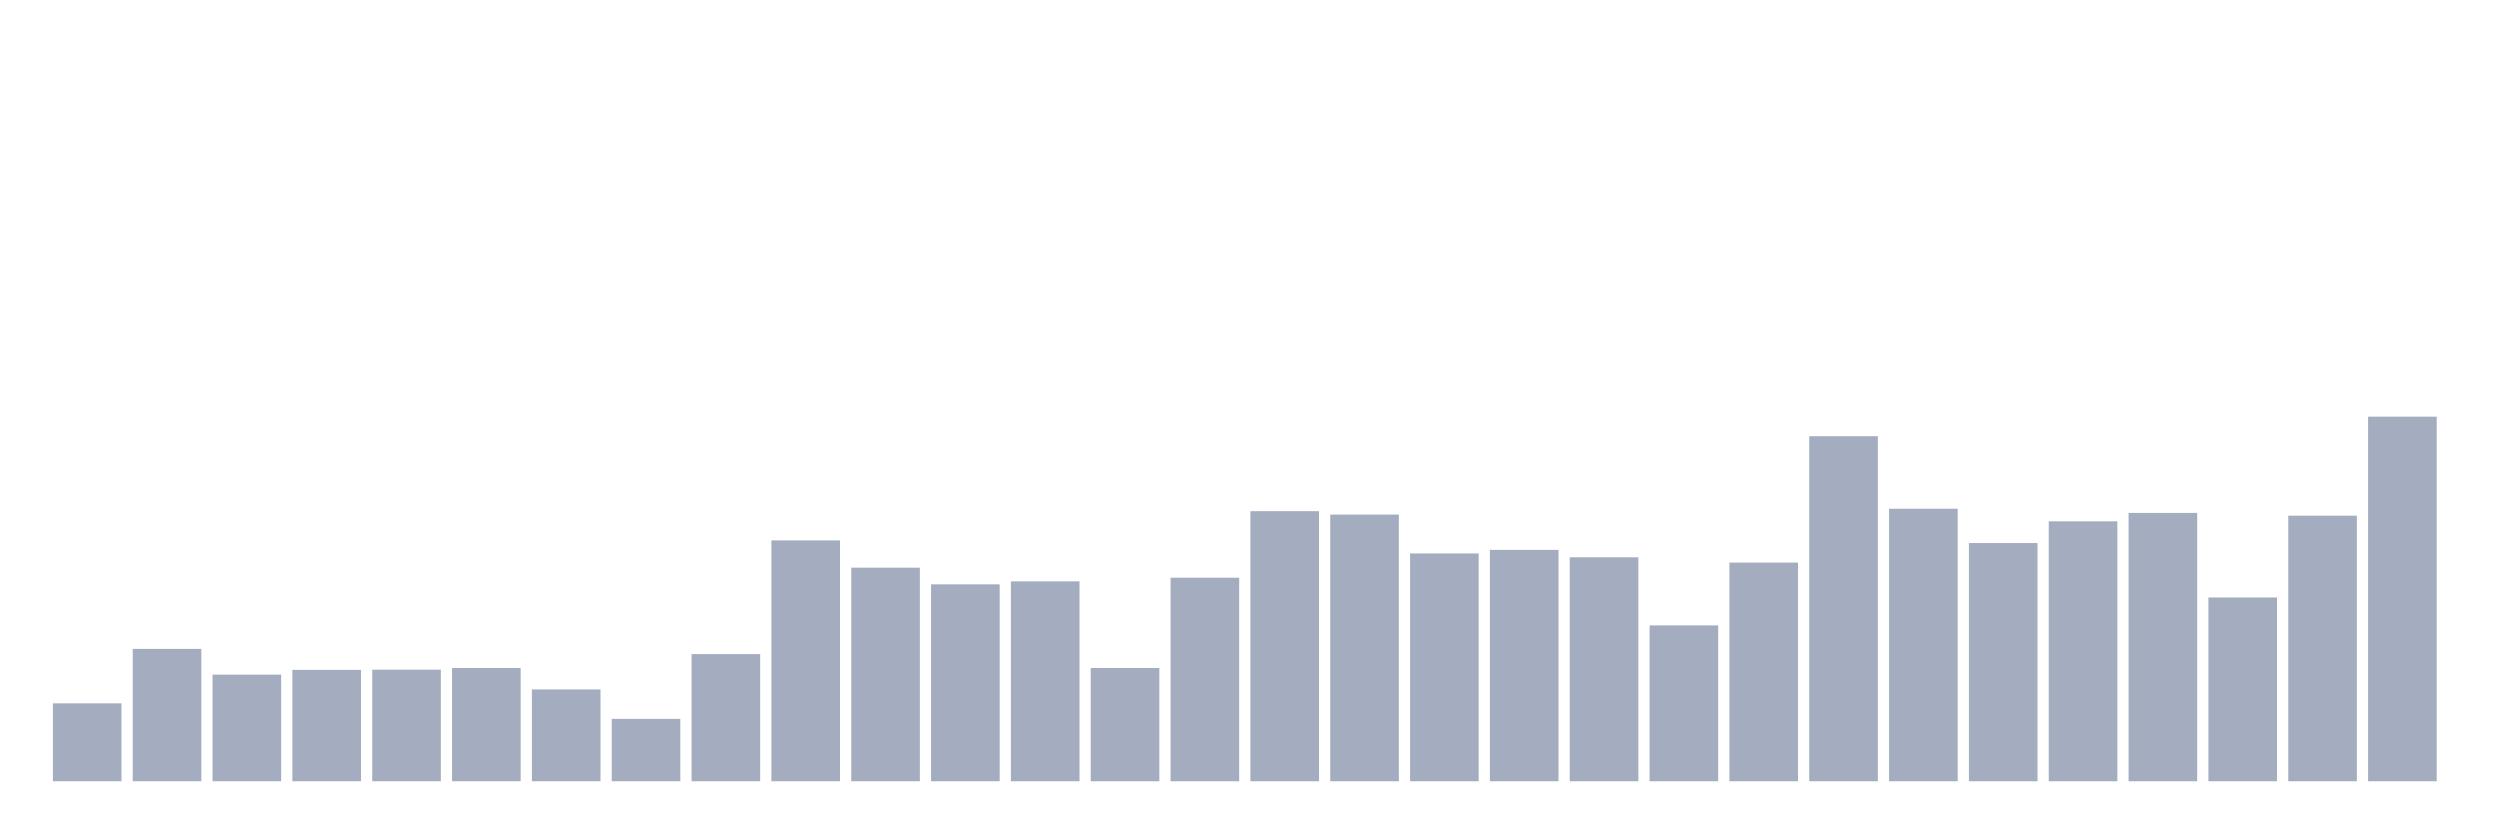 <svg xmlns="http://www.w3.org/2000/svg" viewBox="0 0 480 160"><g transform="translate(10,10)"><rect class="bar" x="0.153" width="13.175" y="125.038" height="14.962" fill="rgb(164,173,192)"></rect><rect class="bar" x="15.482" width="13.175" y="114.59" height="25.41" fill="rgb(164,173,192)"></rect><rect class="bar" x="30.81" width="13.175" y="119.528" height="20.472" fill="rgb(164,173,192)"></rect><rect class="bar" x="46.138" width="13.175" y="118.616" height="21.384" fill="rgb(164,173,192)"></rect><rect class="bar" x="61.466" width="13.175" y="118.574" height="21.426" fill="rgb(164,173,192)"></rect><rect class="bar" x="76.794" width="13.175" y="118.256" height="21.744" fill="rgb(164,173,192)"></rect><rect class="bar" x="92.123" width="13.175" y="122.368" height="17.632" fill="rgb(164,173,192)"></rect><rect class="bar" x="107.451" width="13.175" y="128.026" height="11.974" fill="rgb(164,173,192)"></rect><rect class="bar" x="122.779" width="13.175" y="115.586" height="24.414" fill="rgb(164,173,192)"></rect><rect class="bar" x="138.107" width="13.175" y="93.757" height="46.243" fill="rgb(164,173,192)"></rect><rect class="bar" x="153.436" width="13.175" y="98.992" height="41.008" fill="rgb(164,173,192)"></rect><rect class="bar" x="168.764" width="13.175" y="102.192" height="37.808" fill="rgb(164,173,192)"></rect><rect class="bar" x="184.092" width="13.175" y="101.62" height="38.38" fill="rgb(164,173,192)"></rect><rect class="bar" x="199.42" width="13.175" y="118.256" height="21.744" fill="rgb(164,173,192)"></rect><rect class="bar" x="214.748" width="13.175" y="100.92" height="39.08" fill="rgb(164,173,192)"></rect><rect class="bar" x="230.077" width="13.175" y="88.141" height="51.859" fill="rgb(164,173,192)"></rect><rect class="bar" x="245.405" width="13.175" y="88.798" height="51.202" fill="rgb(164,173,192)"></rect><rect class="bar" x="260.733" width="13.175" y="96.258" height="43.742" fill="rgb(164,173,192)"></rect><rect class="bar" x="276.061" width="13.175" y="95.58" height="44.42" fill="rgb(164,173,192)"></rect><rect class="bar" x="291.39" width="13.175" y="97" height="43" fill="rgb(164,173,192)"></rect><rect class="bar" x="306.718" width="13.175" y="110.076" height="29.924" fill="rgb(164,173,192)"></rect><rect class="bar" x="322.046" width="13.175" y="98.017" height="41.983" fill="rgb(164,173,192)"></rect><rect class="bar" x="337.374" width="13.175" y="73.751" height="66.249" fill="rgb(164,173,192)"></rect><rect class="bar" x="352.702" width="13.175" y="87.675" height="52.325" fill="rgb(164,173,192)"></rect><rect class="bar" x="368.031" width="13.175" y="94.266" height="45.734" fill="rgb(164,173,192)"></rect><rect class="bar" x="383.359" width="13.175" y="90.091" height="49.909" fill="rgb(164,173,192)"></rect><rect class="bar" x="398.687" width="13.175" y="88.48" height="51.52" fill="rgb(164,173,192)"></rect><rect class="bar" x="414.015" width="13.175" y="104.714" height="35.286" fill="rgb(164,173,192)"></rect><rect class="bar" x="429.344" width="13.175" y="89.01" height="50.99" fill="rgb(164,173,192)"></rect><rect class="bar" x="444.672" width="13.175" y="70" height="70" fill="rgb(164,173,192)"></rect></g></svg>